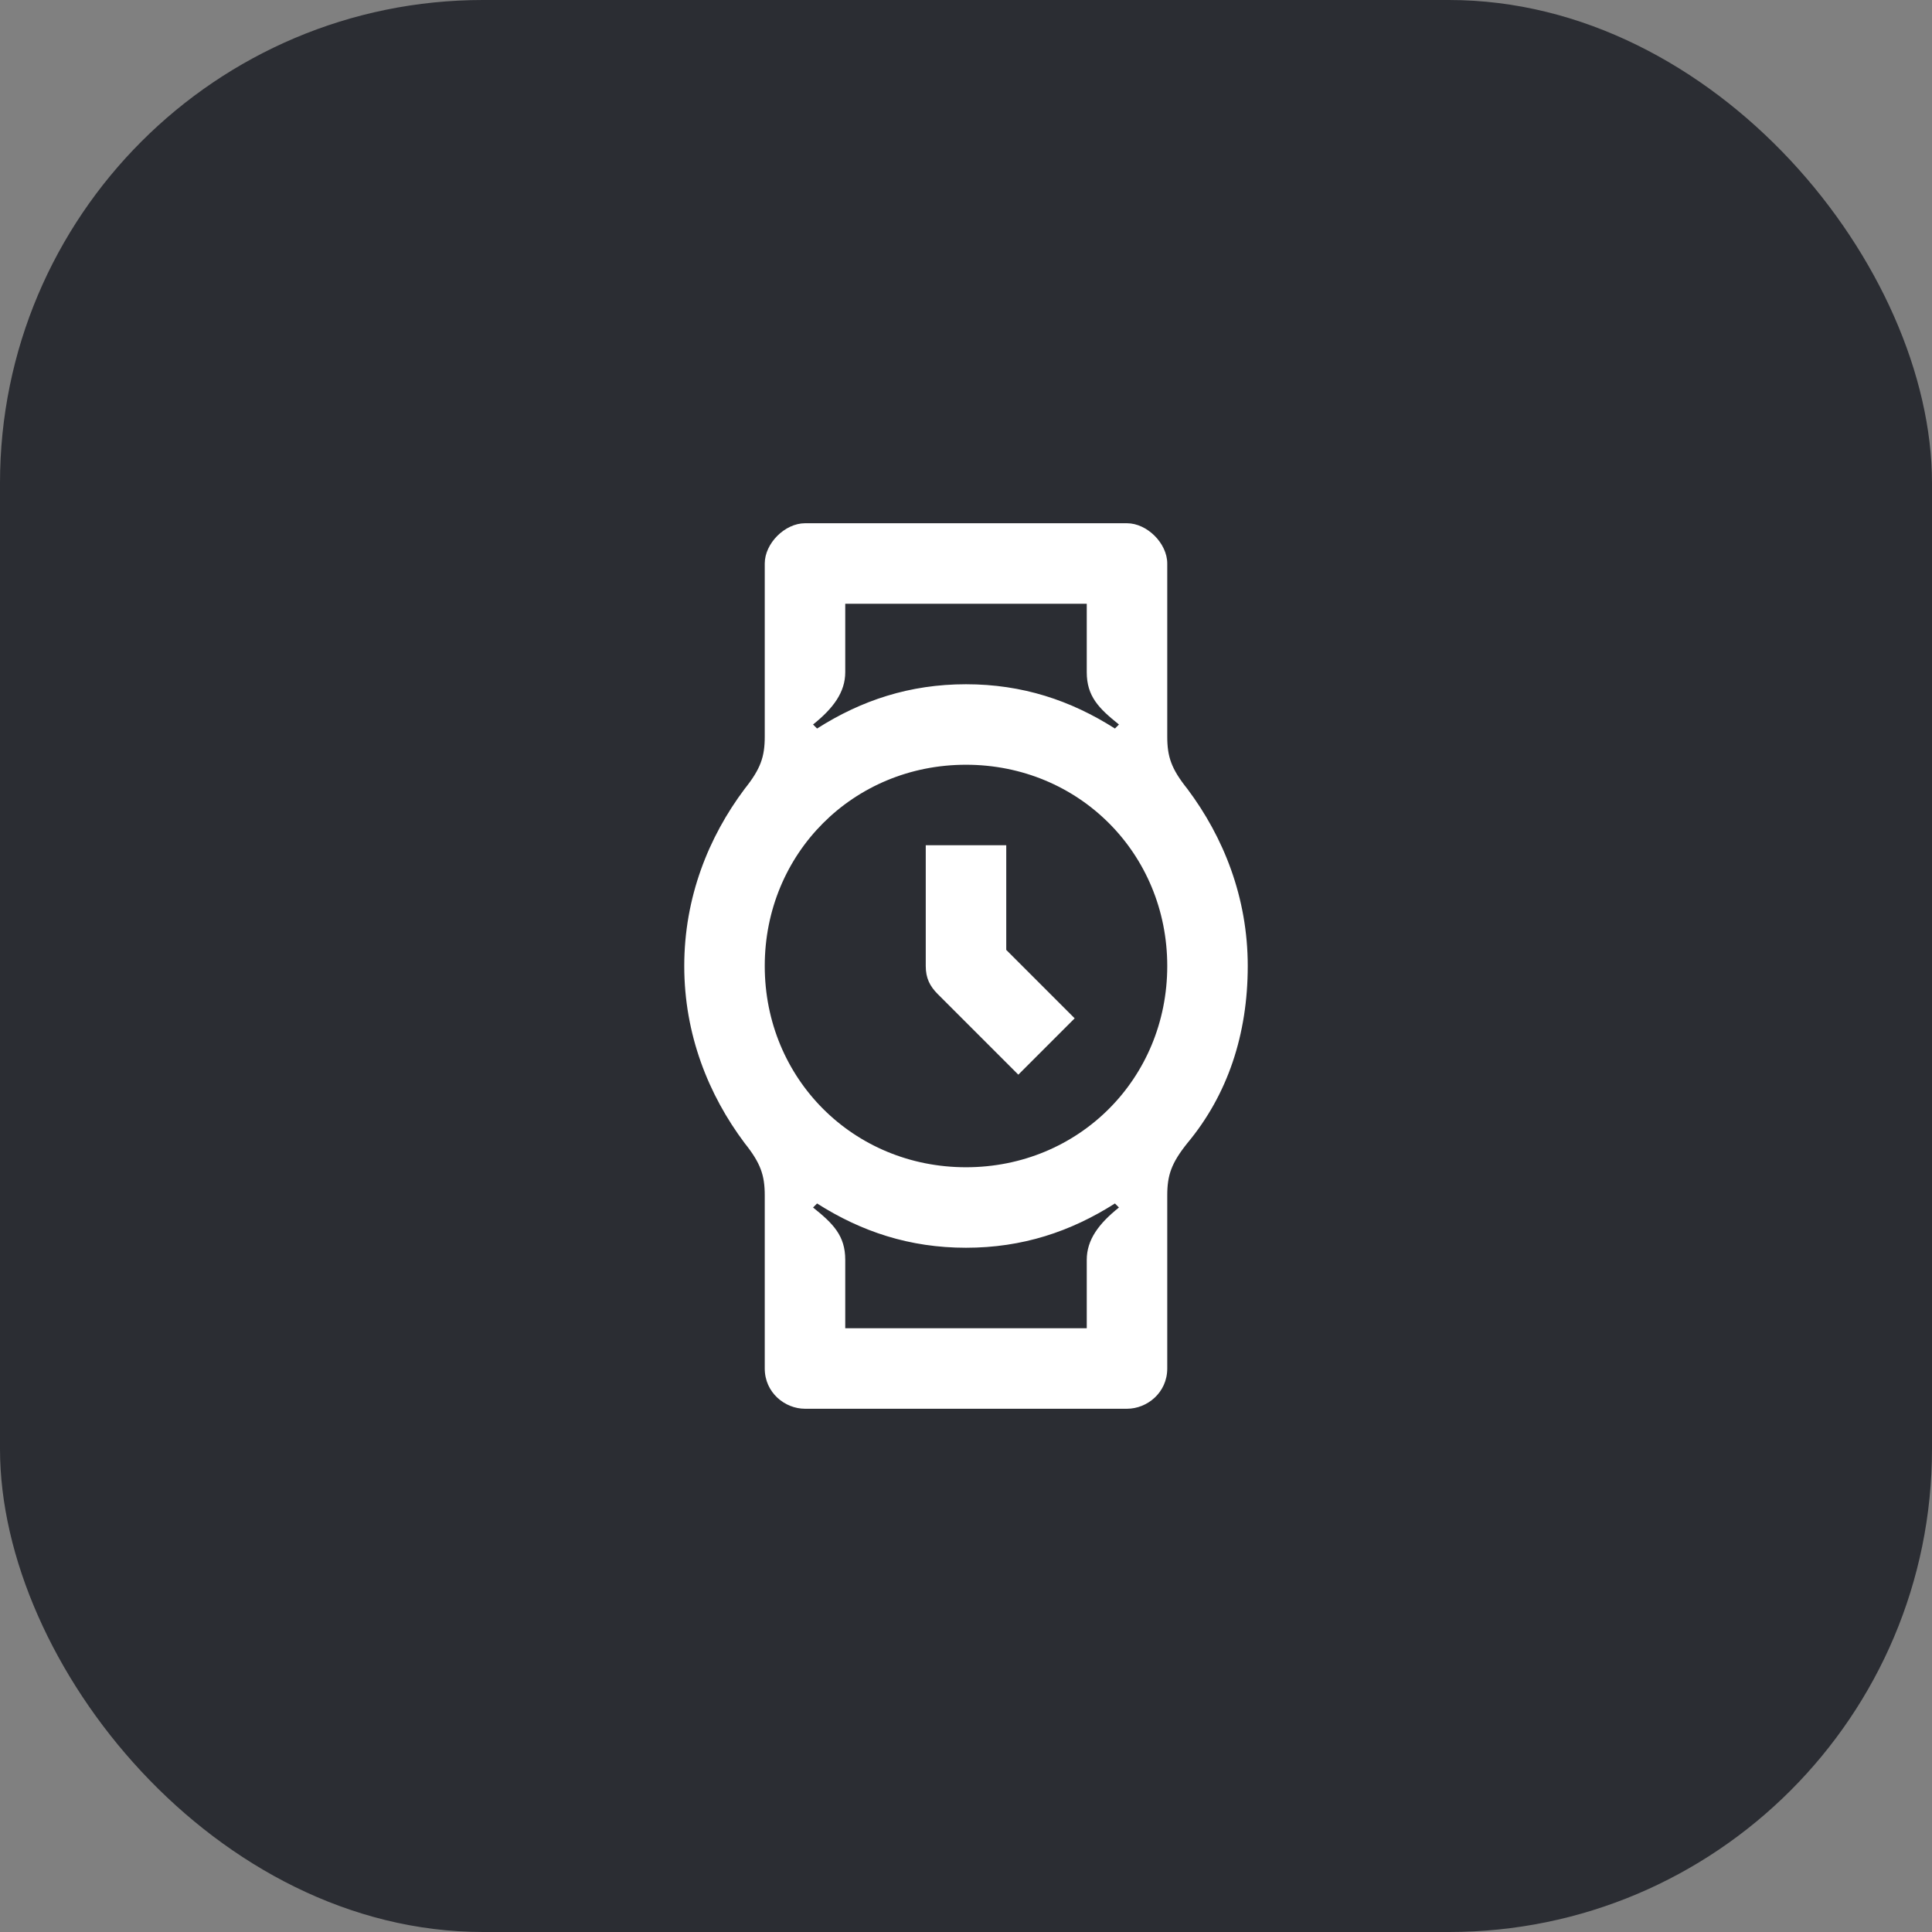 <svg width="48" height="48" viewBox="0 0 48 48" fill="none" xmlns="http://www.w3.org/2000/svg">
<rect x="0" y="0" width="48" height="48" fill="#808080" stroke="none"/>
<rect width="48" height="48" rx="12" fill="#2B2D33"/>
<path d="M29.5 19.6C29.1 19.1 29 18.8 29 18.3V14C29 13.5 28.5 13 28 13H20C19.5 13 19 13.5 19 14V18.3C19 18.8 18.9 19.1 18.5 19.6C17.6 20.8 17 22.3 17 24C17 25.7 17.6 27.2 18.5 28.4C18.9 28.9 19 29.2 19 29.7V34C19 34.6 19.5 35 20 35H28C28.5 35 29 34.6 29 34V29.7C29 29.2 29.1 28.9 29.5 28.4C30.5 27.2 31 25.7 31 24C31 22.3 30.4 20.8 29.5 19.6ZM21 16.7V15H27V16.7C27 17.3 27.3 17.6 27.8 18L27.7 18.1C26.6 17.4 25.4 17 24 17C22.6 17 21.4 17.4 20.3 18.1L20.2 18C20.7 17.6 21 17.2 21 16.7ZM24 19C26.8 19 29 21.2 29 24C29 26.8 26.8 29 24 29C21.2 29 19 26.8 19 24C19 21.2 21.2 19 24 19ZM27 31.3V33H21V31.3C21 30.7 20.7 30.4 20.2 30L20.3 29.9C21.4 30.6 22.6 31 24 31C25.4 31 26.6 30.6 27.7 29.9L27.8 30C27.3 30.4 27 30.8 27 31.3Z" fill="white"/>
<path d="M25.3 26.7L26.7 25.3L25 23.6V21H23V24C23 24.3 23.1 24.5 23.3 24.7L25.3 26.7Z" fill="white"/>
</svg>
